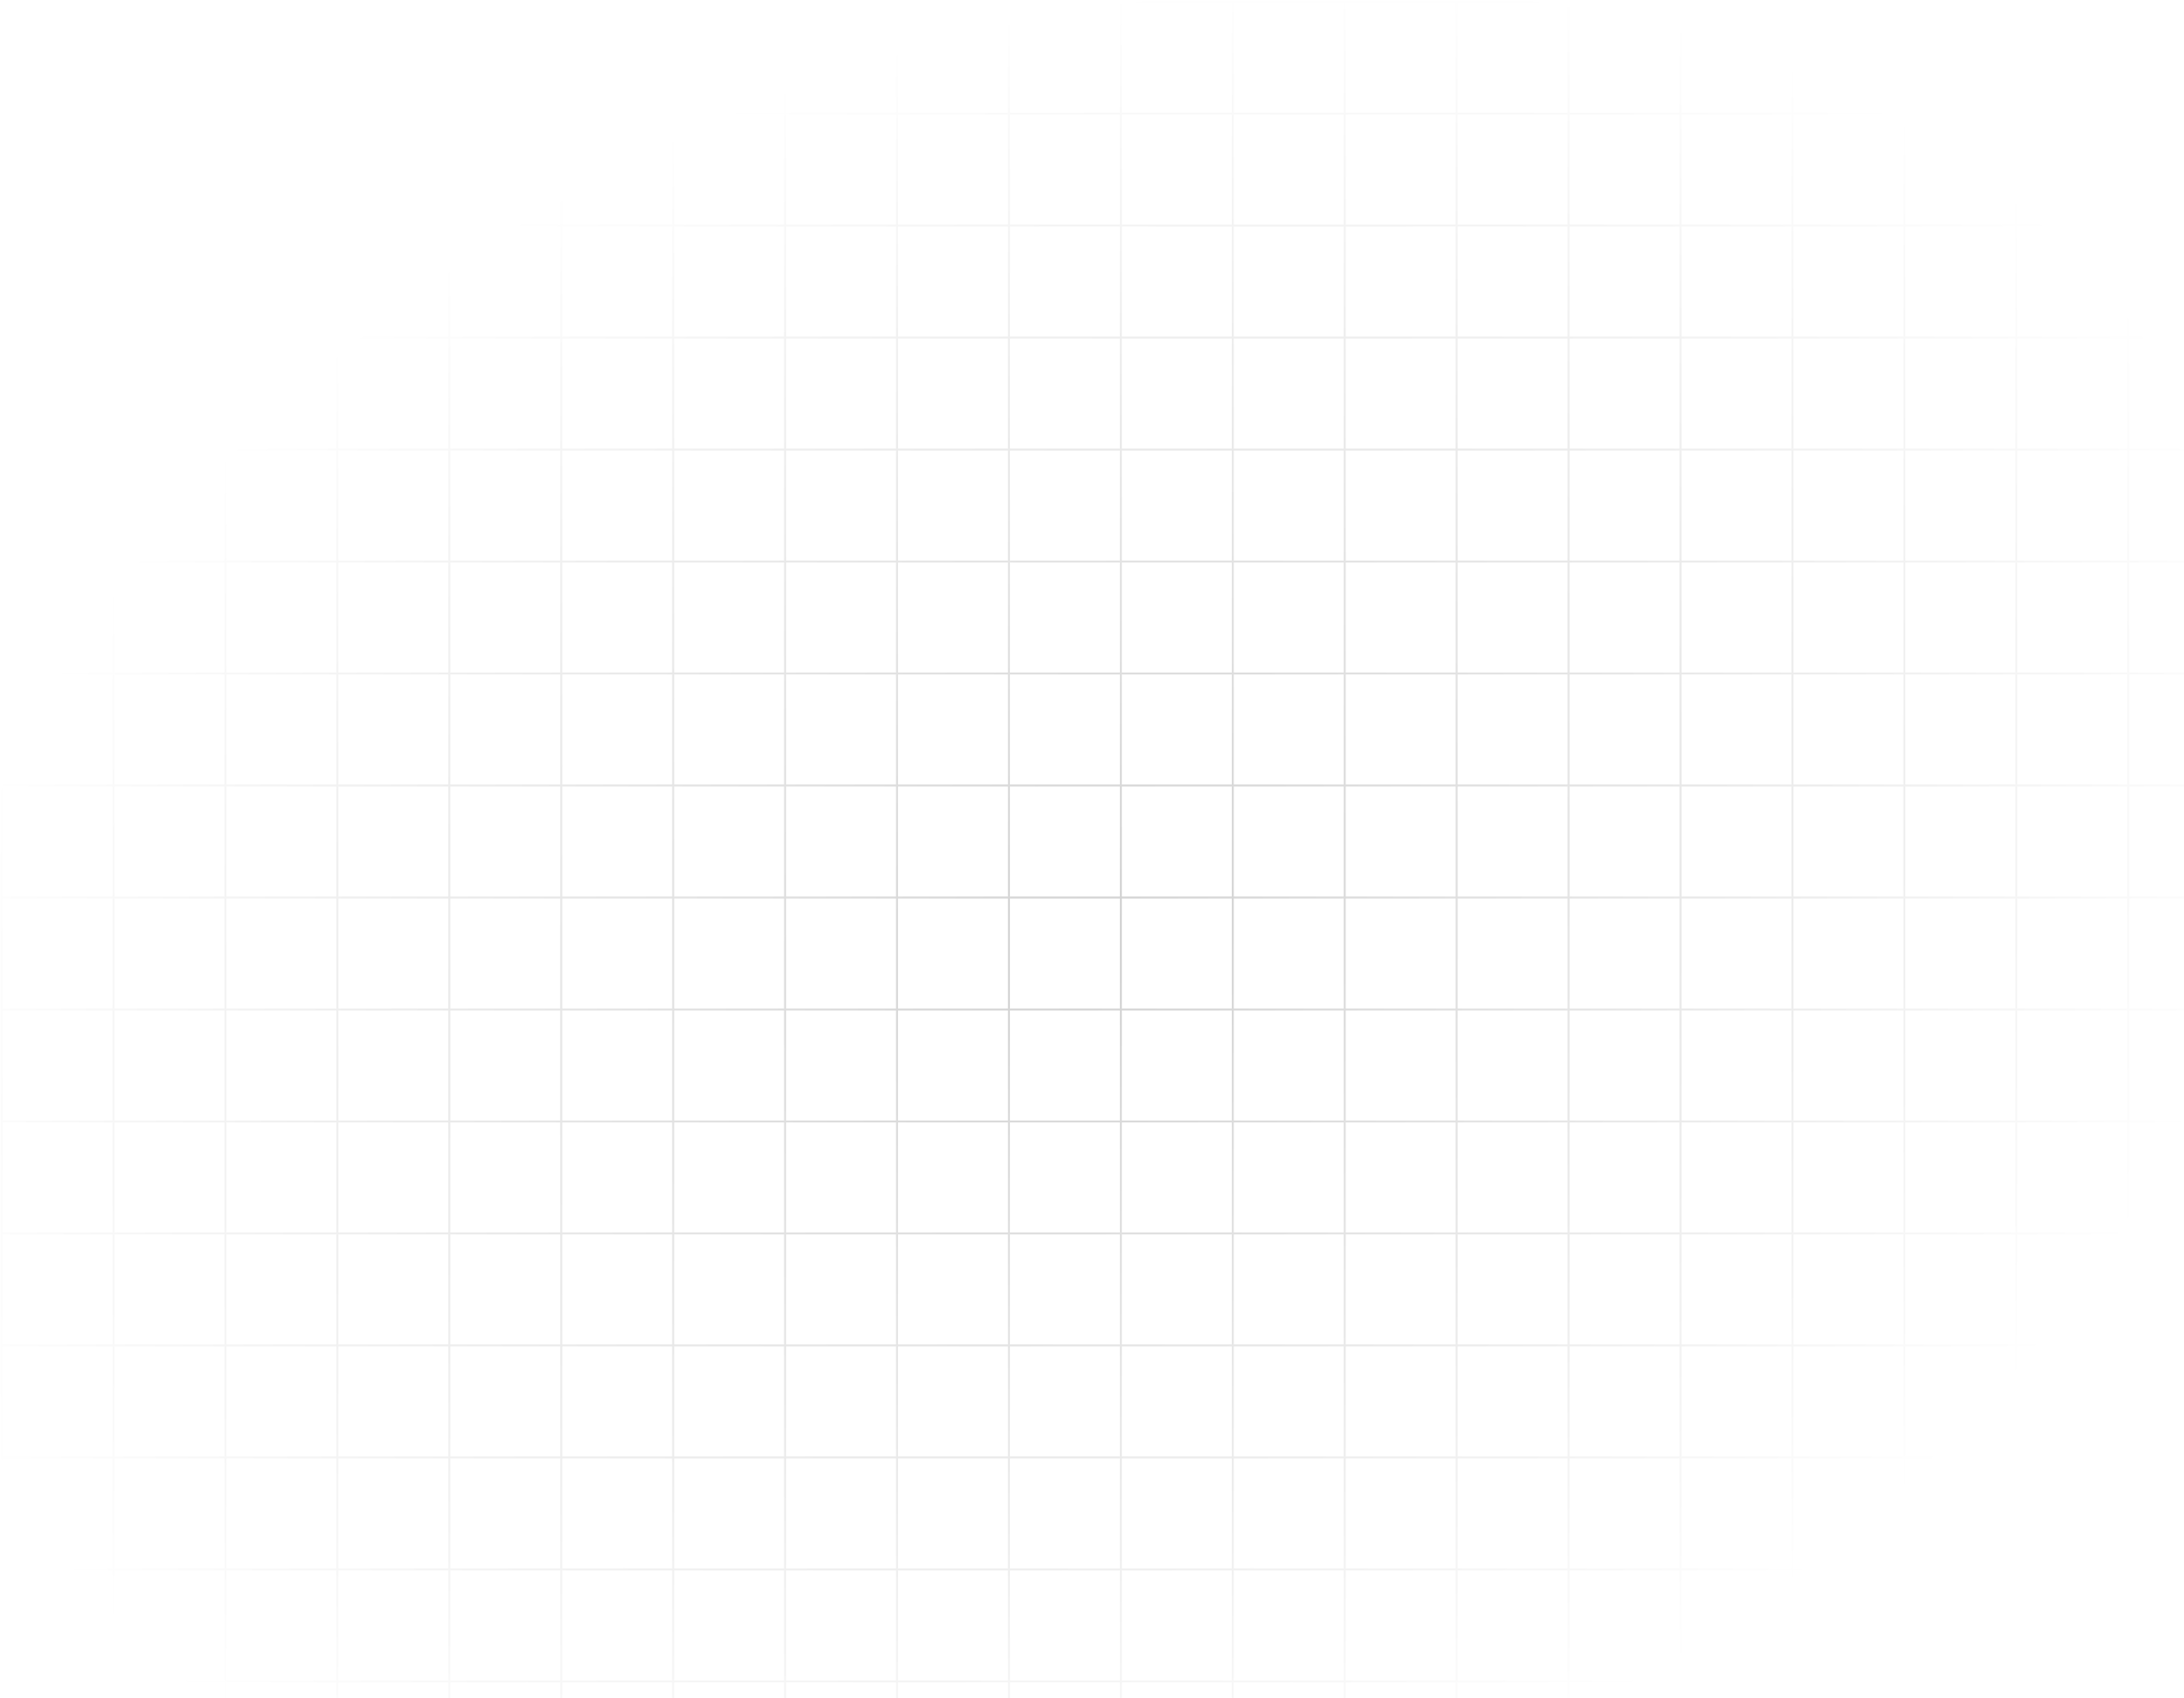 <svg width="1097" height="853" viewBox="0 0 1097 853" fill="none" xmlns="http://www.w3.org/2000/svg">
        <path opacity="0.18" d="M450.561 507.129H506.78M450.561 507.129V563.388M450.561 507.129V450.871M450.561 507.129H394.341M506.78 507.129V563.388M506.78 507.129V450.871M506.78 507.129H563M450.561 563.388H506.78M450.561 563.388V619.646M450.561 563.388H394.341M450.561 450.871V394.612M450.561 450.871H506.78M450.561 450.871H394.341M394.341 507.129H338.121M394.341 507.129V563.388M394.341 507.129V450.871M506.78 563.388V619.646M506.78 563.388H563M506.78 450.871V394.612M506.78 450.871H563M563 507.129V563.388M563 507.129V450.871M563 507.129H619.22M506.78 619.646H450.561M506.78 619.646V675.904M506.78 619.646H563M563 563.388V619.646M563 563.388H619.22M450.561 619.646V675.904M450.561 619.646H394.341M394.341 563.388H338.121M394.341 563.388V619.646M506.78 675.904H450.561M506.78 675.904V732.163M506.78 675.904H563M563 619.646V675.904M563 619.646H619.22M450.561 675.904V732.163M450.561 675.904H394.341M394.341 619.646H338.121M394.341 619.646V675.904M506.78 0.804H450.561M506.78 0.804V57.062M506.78 0.804H563M450.561 0.804V57.062M450.561 0.804H394.341M506.78 57.062H450.561M506.78 57.062V113.32M506.78 57.062H563M563 0.804V57.062M563 0.804H619.22M450.561 57.062V113.32M450.561 57.062H394.341M394.341 0.804H338.121M394.341 0.804V57.062M506.78 732.163H450.561M506.78 732.163V788.421M506.78 732.163H563M563 675.904V732.163M563 675.904H619.22M450.561 732.163V788.421M450.561 732.163H394.341M394.341 675.904H338.121M394.341 675.904V732.163M506.78 113.32H450.561M506.78 113.32V169.579M506.78 113.32H563M563 57.062V113.32M563 57.062H619.22M450.561 113.32V169.579M450.561 113.32H394.341M394.341 57.062H338.121M394.341 57.062V113.32M506.78 788.421H450.561M506.78 788.421V844.68M506.78 788.421H563M563 732.163V788.421M563 732.163H619.22M450.561 788.421V844.68M450.561 788.421H394.341M394.341 732.163H338.121M394.341 732.163V788.421M506.78 169.579H450.561M506.78 169.579V225.837M506.78 169.579H563M563 113.32V169.579M563 113.32H619.22M450.561 169.579V225.837M450.561 169.579H394.341M394.341 113.32H338.121M394.341 113.32V169.579M506.78 844.68H450.561M506.78 844.68V900.938M506.78 844.68H563M563 788.421V844.68M563 788.421H619.22M450.561 844.68V900.938M450.561 844.68H394.341M394.341 788.421H338.121M394.341 788.421V844.68M506.78 225.837H450.561M506.78 225.837V282.096M506.78 225.837H563M563 169.579V225.837M563 169.579H619.22M450.561 225.837V282.096M450.561 225.837H394.341M394.341 169.579H338.121M394.341 169.579V225.837M506.78 900.938H450.561M506.78 900.938V957.196M506.78 900.938H563M563 844.68V900.938M563 844.68H619.22M450.561 900.938V957.196M450.561 900.938H394.341M394.341 844.68H338.121M394.341 844.68V900.938M506.78 282.096H450.561M506.78 282.096V338.354M506.78 282.096H563M563 225.837V282.096M563 225.837H619.22M450.561 282.096V338.354M450.561 282.096H394.341M394.341 225.837H338.121M394.341 225.837V282.096M506.78 957.196H450.561M506.78 957.196H563M563 900.938V957.196M563 900.938H619.22M450.561 957.196H394.341M394.341 900.938H338.121M394.341 900.938V957.196M506.78 338.354H450.561M506.78 338.354V394.612M506.78 338.354H563M563 282.096V338.354M563 282.096H619.22M450.561 338.354V394.612M450.561 338.354H394.341M394.341 282.096H338.121M394.341 282.096V338.354M563 957.196H619.22M394.341 957.196H338.121M506.78 394.612H450.561M506.78 394.612H563M563 338.354V394.612M563 338.354H619.22M450.561 394.612H394.341M394.341 338.354H338.121M394.341 338.354V394.612M563 394.612V450.871M563 394.612H619.22M394.341 394.612H338.121M394.341 394.612V450.871M563 450.871H619.22M394.341 450.871H338.121M619.22 507.129V563.388M619.22 507.129V450.871M619.22 507.129H675.439M619.22 563.388V619.646M619.22 563.388H675.439M619.22 619.646V675.904M619.22 619.646H675.439M619.22 0.804V57.062M619.22 0.804H675.439M619.22 675.904V732.163M619.22 675.904H675.439M619.22 57.062V113.32M619.22 57.062H675.439M619.22 732.163V788.421M619.22 732.163H675.439M619.22 113.32V169.579M619.22 113.32H675.439M619.22 788.421V844.68M619.22 788.421H675.439M619.22 169.579V225.837M619.22 169.579H675.439M619.22 844.68V900.938M619.22 844.68H675.439M619.22 225.837V282.096M619.22 225.837H675.439M619.22 900.938V957.196M619.22 900.938H675.439M619.22 282.096V338.354M619.22 282.096H675.439M619.22 957.196H675.439M619.22 338.354V394.612M619.22 338.354H675.439M619.22 394.612V450.871M619.22 394.612H675.439M619.22 450.871H675.439M675.439 507.129V563.388M675.439 507.129V450.871M675.439 507.129H731.659M675.439 563.388V619.646M675.439 563.388H731.659M675.439 619.646V675.904M675.439 619.646H731.659M675.439 0.804V57.062M675.439 0.804H731.659M675.439 675.904V732.163M675.439 675.904H731.659M675.439 57.062V113.32M675.439 57.062H731.659M675.439 732.163V788.421M675.439 732.163H731.659M675.439 113.32V169.579M675.439 113.32H731.659M675.439 788.421V844.68M675.439 788.421H731.659M675.439 169.579V225.837M675.439 169.579H731.659M675.439 844.68V900.938M675.439 844.68H731.659M675.439 225.837V282.096M675.439 225.837H731.659M675.439 900.938V957.196M675.439 900.938H731.659M675.439 282.096V338.354M675.439 282.096H731.659M675.439 957.196H731.659M675.439 338.354V394.612M675.439 338.354H731.659M675.439 394.612V450.871M675.439 394.612H731.659M675.439 450.871H731.659M0.803 507.129V563.388M0.803 507.129V450.871M0.803 507.129H57.023M0.803 563.388V619.646M0.803 563.388H57.023M0.803 450.871V394.612M0.803 450.871H57.023M57.023 507.129V563.388M57.023 507.129V450.871M57.023 507.129H113.243M0.803 619.646V675.904M0.803 619.646H57.023M57.023 563.388V619.646M57.023 563.388H113.243M0.803 675.904V732.163M0.803 675.904H57.023M57.023 619.646V675.904M57.023 619.646H113.243M0.803 732.163V788.421M0.803 732.163H57.023M57.023 675.904V732.163M57.023 675.904H113.243M0.803 57.062V0.804H57.023M0.803 57.062V113.32M0.803 57.062H57.023M57.023 0.804V57.062M57.023 0.804H113.243M0.803 113.32V169.579M0.803 113.32H57.023M57.023 57.062V113.32M57.023 57.062H113.243M0.803 788.421V844.68M0.803 788.421H57.023M57.023 732.163V788.421M57.023 732.163H113.243M0.803 169.579V225.837M0.803 169.579H57.023M57.023 113.32V169.579M57.023 113.32H113.243M0.803 844.68V900.938M0.803 844.68H57.023M57.023 788.421V844.68M57.023 788.421H113.243M0.803 225.837V282.096M0.803 225.837H57.023M57.023 169.579V225.837M57.023 169.579H113.243M0.803 900.938V957.196H57.023M0.803 900.938H57.023M57.023 844.68V900.938M57.023 844.68H113.243M0.803 282.096V338.354M0.803 282.096H57.023M57.023 225.837V282.096M57.023 225.837H113.243M57.023 957.196V900.938M57.023 957.196H113.243M57.023 900.938H113.243M0.803 338.354V394.612M0.803 338.354H57.023M57.023 282.096V338.354M57.023 282.096H113.243M0.803 394.612H57.023M57.023 338.354V394.612M57.023 338.354H113.243M57.023 394.612V450.871M57.023 394.612H113.243M57.023 450.871H113.243M731.659 507.129V563.388M731.659 507.129V450.871M731.659 507.129H787.879M731.659 563.388V619.646M731.659 563.388H787.879M731.659 619.646V675.904M731.659 619.646H787.879M731.659 0.804V57.062M731.659 0.804H787.879M731.659 675.904V732.163M731.659 675.904H787.879M731.659 57.062V113.32M731.659 57.062H787.879M731.659 732.163V788.421M731.659 732.163H787.879M731.659 113.32V169.579M731.659 113.32H787.879M731.659 788.421V844.68M731.659 788.421H787.879M731.659 169.579V225.837M731.659 169.579H787.879M731.659 844.68V900.938M731.659 844.68H787.879M731.659 225.837V282.096M731.659 225.837H787.879M731.659 900.938V957.196M731.659 900.938H787.879M731.659 282.096V338.354M731.659 282.096H787.879M731.659 957.196H787.879M731.659 338.354V394.612M731.659 338.354H787.879M731.659 394.612V450.871M731.659 394.612H787.879M731.659 450.871H787.879M113.243 507.129V563.388M113.243 507.129V450.871M113.243 507.129H169.462M113.243 563.388V619.646M113.243 563.388H169.462M113.243 619.646V675.904M113.243 619.646H169.462M113.243 0.804V57.062M113.243 0.804H169.462M113.243 675.904V732.163M113.243 675.904H169.462M113.243 57.062V113.32M113.243 57.062H169.462M113.243 732.163V788.421M113.243 732.163H169.462M113.243 113.32V169.579M113.243 113.32H169.462M113.243 788.421V844.68M113.243 788.421H169.462M113.243 169.579V225.837M113.243 169.579H169.462M113.243 844.68V900.938M113.243 844.68H169.462M113.243 225.837V282.096M113.243 225.837H169.462M113.243 900.938V957.196M113.243 900.938H169.462M113.243 282.096V338.354M113.243 282.096H169.462M113.243 957.196H169.462M113.243 338.354V394.612M113.243 338.354H169.462M113.243 394.612V450.871M113.243 394.612H169.462M113.243 450.871H169.462M787.879 507.129V563.388M787.879 507.129V450.871M787.879 507.129H844.098M787.879 563.388V619.646M787.879 563.388H844.098M787.879 619.646V675.904M787.879 619.646H844.098M787.879 0.804V57.062M787.879 0.804H844.098M787.879 675.904V732.163M787.879 675.904H844.098M787.879 57.062V113.32M787.879 57.062H844.098M787.879 732.163V788.421M787.879 732.163H844.098M787.879 113.32V169.579M787.879 113.32H844.098M787.879 788.421V844.68M787.879 788.421H844.098M787.879 169.579V225.837M787.879 169.579H844.098M787.879 844.68V900.938M787.879 844.68H844.098M787.879 225.837V282.096M787.879 225.837H844.098M787.879 900.938V957.196M787.879 900.938H844.098M787.879 282.096V338.354M787.879 282.096H844.098M787.879 957.196H844.098M787.879 338.354V394.612M787.879 338.354H844.098M787.879 394.612V450.871M787.879 394.612H844.098M787.879 450.871H844.098M169.462 507.129V563.388M169.462 507.129V450.871M169.462 507.129H225.682M169.462 563.388V619.646M169.462 563.388H225.682M169.462 619.646V675.904M169.462 619.646H225.682M169.462 0.804V57.062M169.462 0.804H225.682M169.462 675.904V732.163M169.462 675.904H225.682M169.462 57.062V113.32M169.462 57.062H225.682M169.462 732.163V788.421M169.462 732.163H225.682M169.462 113.32V169.579M169.462 113.32H225.682M169.462 788.421V844.68M169.462 788.421H225.682M169.462 169.579V225.837M169.462 169.579H225.682M169.462 844.68V900.938M169.462 844.68H225.682M169.462 225.837V282.096M169.462 225.837H225.682M169.462 900.938V957.196M169.462 900.938H225.682M169.462 282.096V338.354M169.462 282.096H225.682M169.462 957.196H225.682M169.462 338.354V394.612M169.462 338.354H225.682M169.462 394.612V450.871M169.462 394.612H225.682M169.462 450.871H225.682M844.098 507.129V563.388M844.098 507.129V450.871M844.098 507.129H900.318M844.098 563.388V619.646M844.098 563.388H900.318M844.098 619.646V675.904M844.098 619.646H900.318M844.098 0.804V57.062M844.098 0.804H900.318M844.098 675.904V732.163M844.098 675.904H900.318M844.098 57.062V113.32M844.098 57.062H900.318M844.098 732.163V788.421M844.098 732.163H900.318M844.098 113.32V169.579M844.098 113.32H900.318M844.098 788.421V844.68M844.098 788.421H900.318M844.098 169.579V225.837M844.098 169.579H900.318M844.098 844.68V900.938M844.098 844.68H900.318M844.098 225.837V282.096M844.098 225.837H900.318M844.098 900.938V957.196M844.098 900.938H900.318M844.098 282.096V338.354M844.098 282.096H900.318M844.098 957.196H900.318M844.098 338.354V394.612M844.098 338.354H900.318M844.098 394.612V450.871M844.098 394.612H900.318M844.098 450.871H900.318M225.682 507.129V563.388M225.682 507.129V450.871M225.682 507.129H281.902M225.682 563.388V619.646M225.682 563.388H281.902M225.682 619.646V675.904M225.682 619.646H281.902M225.682 0.804V57.062M225.682 0.804H281.902M225.682 675.904V732.163M225.682 675.904H281.902M225.682 57.062V113.32M225.682 57.062H281.902M225.682 732.163V788.421M225.682 732.163H281.902M225.682 113.32V169.579M225.682 113.32H281.902M225.682 788.421V844.68M225.682 788.421H281.902M225.682 169.579V225.837M225.682 169.579H281.902M225.682 844.68V900.938M225.682 844.68H281.902M225.682 225.837V282.096M225.682 225.837H281.902M225.682 900.938V957.196M225.682 900.938H281.902M225.682 282.096V338.354M225.682 282.096H281.902M225.682 957.196H281.902M225.682 338.354V394.612M225.682 338.354H281.902M225.682 394.612V450.871M225.682 394.612H281.902M225.682 450.871H281.902M900.318 507.129V563.388M900.318 507.129V450.871M900.318 507.129H956.538M900.318 563.388V619.646M900.318 563.388H956.538M900.318 619.646V675.904M900.318 619.646H956.538M900.318 0.804V57.062M900.318 0.804H956.538M900.318 675.904V732.163M900.318 675.904H956.538M900.318 57.062V113.32M900.318 57.062H956.538M900.318 732.163V788.421M900.318 732.163H956.538M900.318 113.32V169.579M900.318 113.32H956.538M900.318 788.421V844.68M900.318 788.421H956.538M900.318 169.579V225.837M900.318 169.579H956.538M900.318 844.68V900.938M900.318 844.68H956.538M900.318 225.837V282.096M900.318 225.837H956.538M900.318 900.938V957.196M900.318 900.938H956.538M900.318 282.096V338.354M900.318 282.096H956.538M900.318 957.196H956.538M900.318 338.354V394.612M900.318 338.354H956.538M900.318 394.612V450.871M900.318 394.612H956.538M900.318 450.871H956.538M281.902 507.129V563.388M281.902 507.129V450.871M281.902 507.129H338.121M281.902 563.388V619.646M281.902 563.388H338.121M281.902 619.646V675.904M281.902 619.646H338.121M281.902 0.804V57.062M281.902 0.804H338.121M281.902 675.904V732.163M281.902 675.904H338.121M281.902 57.062V113.32M281.902 57.062H338.121M281.902 732.163V788.421M281.902 732.163H338.121M281.902 113.32V169.579M281.902 113.32H338.121M281.902 788.421V844.68M281.902 788.421H338.121M281.902 169.579V225.837M281.902 169.579H338.121M281.902 844.68V900.938M281.902 844.68H338.121M281.902 225.837V282.096M281.902 225.837H338.121M281.902 900.938V957.196M281.902 900.938H338.121M281.902 282.096V338.354M281.902 282.096H338.121M281.902 957.196H338.121M281.902 338.354V394.612M281.902 338.354H338.121M281.902 394.612V450.871M281.902 394.612H338.121M281.902 450.871H338.121M956.538 507.129V563.388M956.538 507.129V450.871M956.538 507.129H1012.76M956.538 563.388V619.646M956.538 563.388H1012.76M956.538 619.646V675.904M956.538 619.646H1012.76M956.538 0.804V57.062M956.538 0.804H1012.76M956.538 675.904V732.163M956.538 675.904H1012.76M956.538 57.062V113.32M956.538 57.062H1012.76M956.538 732.163V788.421M956.538 732.163H1012.76M956.538 113.32V169.579M956.538 113.32H1012.76M956.538 788.421V844.68M956.538 788.421H1012.76M956.538 169.579V225.837M956.538 169.579H1012.76M956.538 844.68V900.938M956.538 844.68H1012.76M956.538 225.837V282.096M956.538 225.837H1012.76M956.538 900.938V957.196M956.538 900.938H1012.76M956.538 282.096V338.354M956.538 282.096H1012.76M956.538 957.196H1012.76M956.538 338.354V394.612M956.538 338.354H1012.76M956.538 394.612V450.871M956.538 394.612H1012.76M956.538 450.871H1012.76M338.121 507.129V563.388M338.121 507.129V450.871M338.121 563.388V619.646M338.121 619.646V675.904M338.121 0.804V57.062M338.121 675.904V732.163M338.121 57.062V113.32M338.121 732.163V788.421M338.121 113.32V169.579M338.121 788.421V844.68M338.121 169.579V225.837M338.121 844.68V900.938M338.121 225.837V282.096M338.121 900.938V957.196M338.121 282.096V338.354M338.121 338.354V394.612M338.121 394.612V450.871M1012.76 507.129V563.388M1012.76 507.129V450.871M1012.76 507.129H1068.98M1012.76 563.388V619.646M1012.76 563.388H1068.98M1012.76 619.646V675.904M1012.76 619.646H1068.98M1012.76 0.804V57.062M1012.76 0.804H1068.98M1012.76 675.904V732.163M1012.76 675.904H1068.98M1012.76 57.062V113.32M1012.76 57.062H1068.98M1012.76 732.163V788.421M1012.76 732.163H1068.98M1012.76 113.32V169.579M1012.76 113.32H1068.98M1012.76 788.421V844.68M1012.76 788.421H1068.98M1012.76 169.579V225.837M1012.76 169.579H1068.98M1012.76 844.68V900.938M1012.76 844.68H1068.98M1012.76 225.837V282.096M1012.76 225.837H1068.98M1012.76 900.938V957.196M1012.76 900.938H1068.98M1012.76 282.096V338.354M1012.76 282.096H1068.98M1012.76 957.196H1068.98M1012.76 338.354V394.612M1012.76 338.354H1068.98M1012.76 394.612V450.871M1012.76 394.612H1068.98M1012.76 450.871H1068.98M1068.98 507.129V563.388M1068.98 507.129V450.871M1068.98 507.129H1125.2M1068.98 563.388V619.646M1068.98 563.388H1125.2M1068.98 619.646V675.904M1068.98 619.646H1125.2M1068.98 0.804V57.062M1068.98 0.804H1125.2V57.062M1068.98 675.904V732.163M1068.98 675.904H1125.2M1068.98 57.062V113.32M1068.98 57.062H1125.2M1068.98 732.163V788.421M1068.98 732.163H1125.2M1068.98 113.32V169.579M1068.98 113.32H1125.2M1068.98 788.421V844.68M1068.98 788.421H1125.2M1068.98 169.579V225.837M1068.98 169.579H1125.2M1068.98 844.68V900.938M1068.98 844.68H1125.2M1068.98 225.837V282.096M1068.98 225.837H1125.2M1068.98 900.938V957.196M1068.98 900.938H1125.2M1068.98 282.096V338.354M1068.98 282.096H1125.2M1068.98 957.196H1125.2V900.938M1068.98 338.354V394.612M1068.98 338.354H1125.2M1068.98 394.612V450.871M1068.98 394.612H1125.2M1068.98 450.871H1125.2M1125.2 507.129V563.388M1125.2 507.129V450.871M1125.2 563.388V619.646M1125.2 619.646V675.904M1125.2 57.062V113.32M1125.2 675.904V732.163M1125.2 732.163V788.421M1125.2 113.32V169.579M1125.2 788.421V844.68M1125.2 169.579V225.837M1125.2 844.68V900.938M1125.2 225.837V282.096M1125.2 282.096V338.354M1125.2 338.354V394.612M1125.2 394.612V450.871" stroke="url(#paint0_radial_1_4)"></path>
        <defs>
          <radialGradient id="paint0_radial_1_4" cx="0" cy="0" r="1" gradientUnits="userSpaceOnUse" gradientTransform="translate(551.756 472.571) rotate(157.098) scale(621.639 459.097)">
            <stop></stop>
            <stop offset="1" stop-opacity="0"></stop>
          </radialGradient>
        </defs>
      </svg>